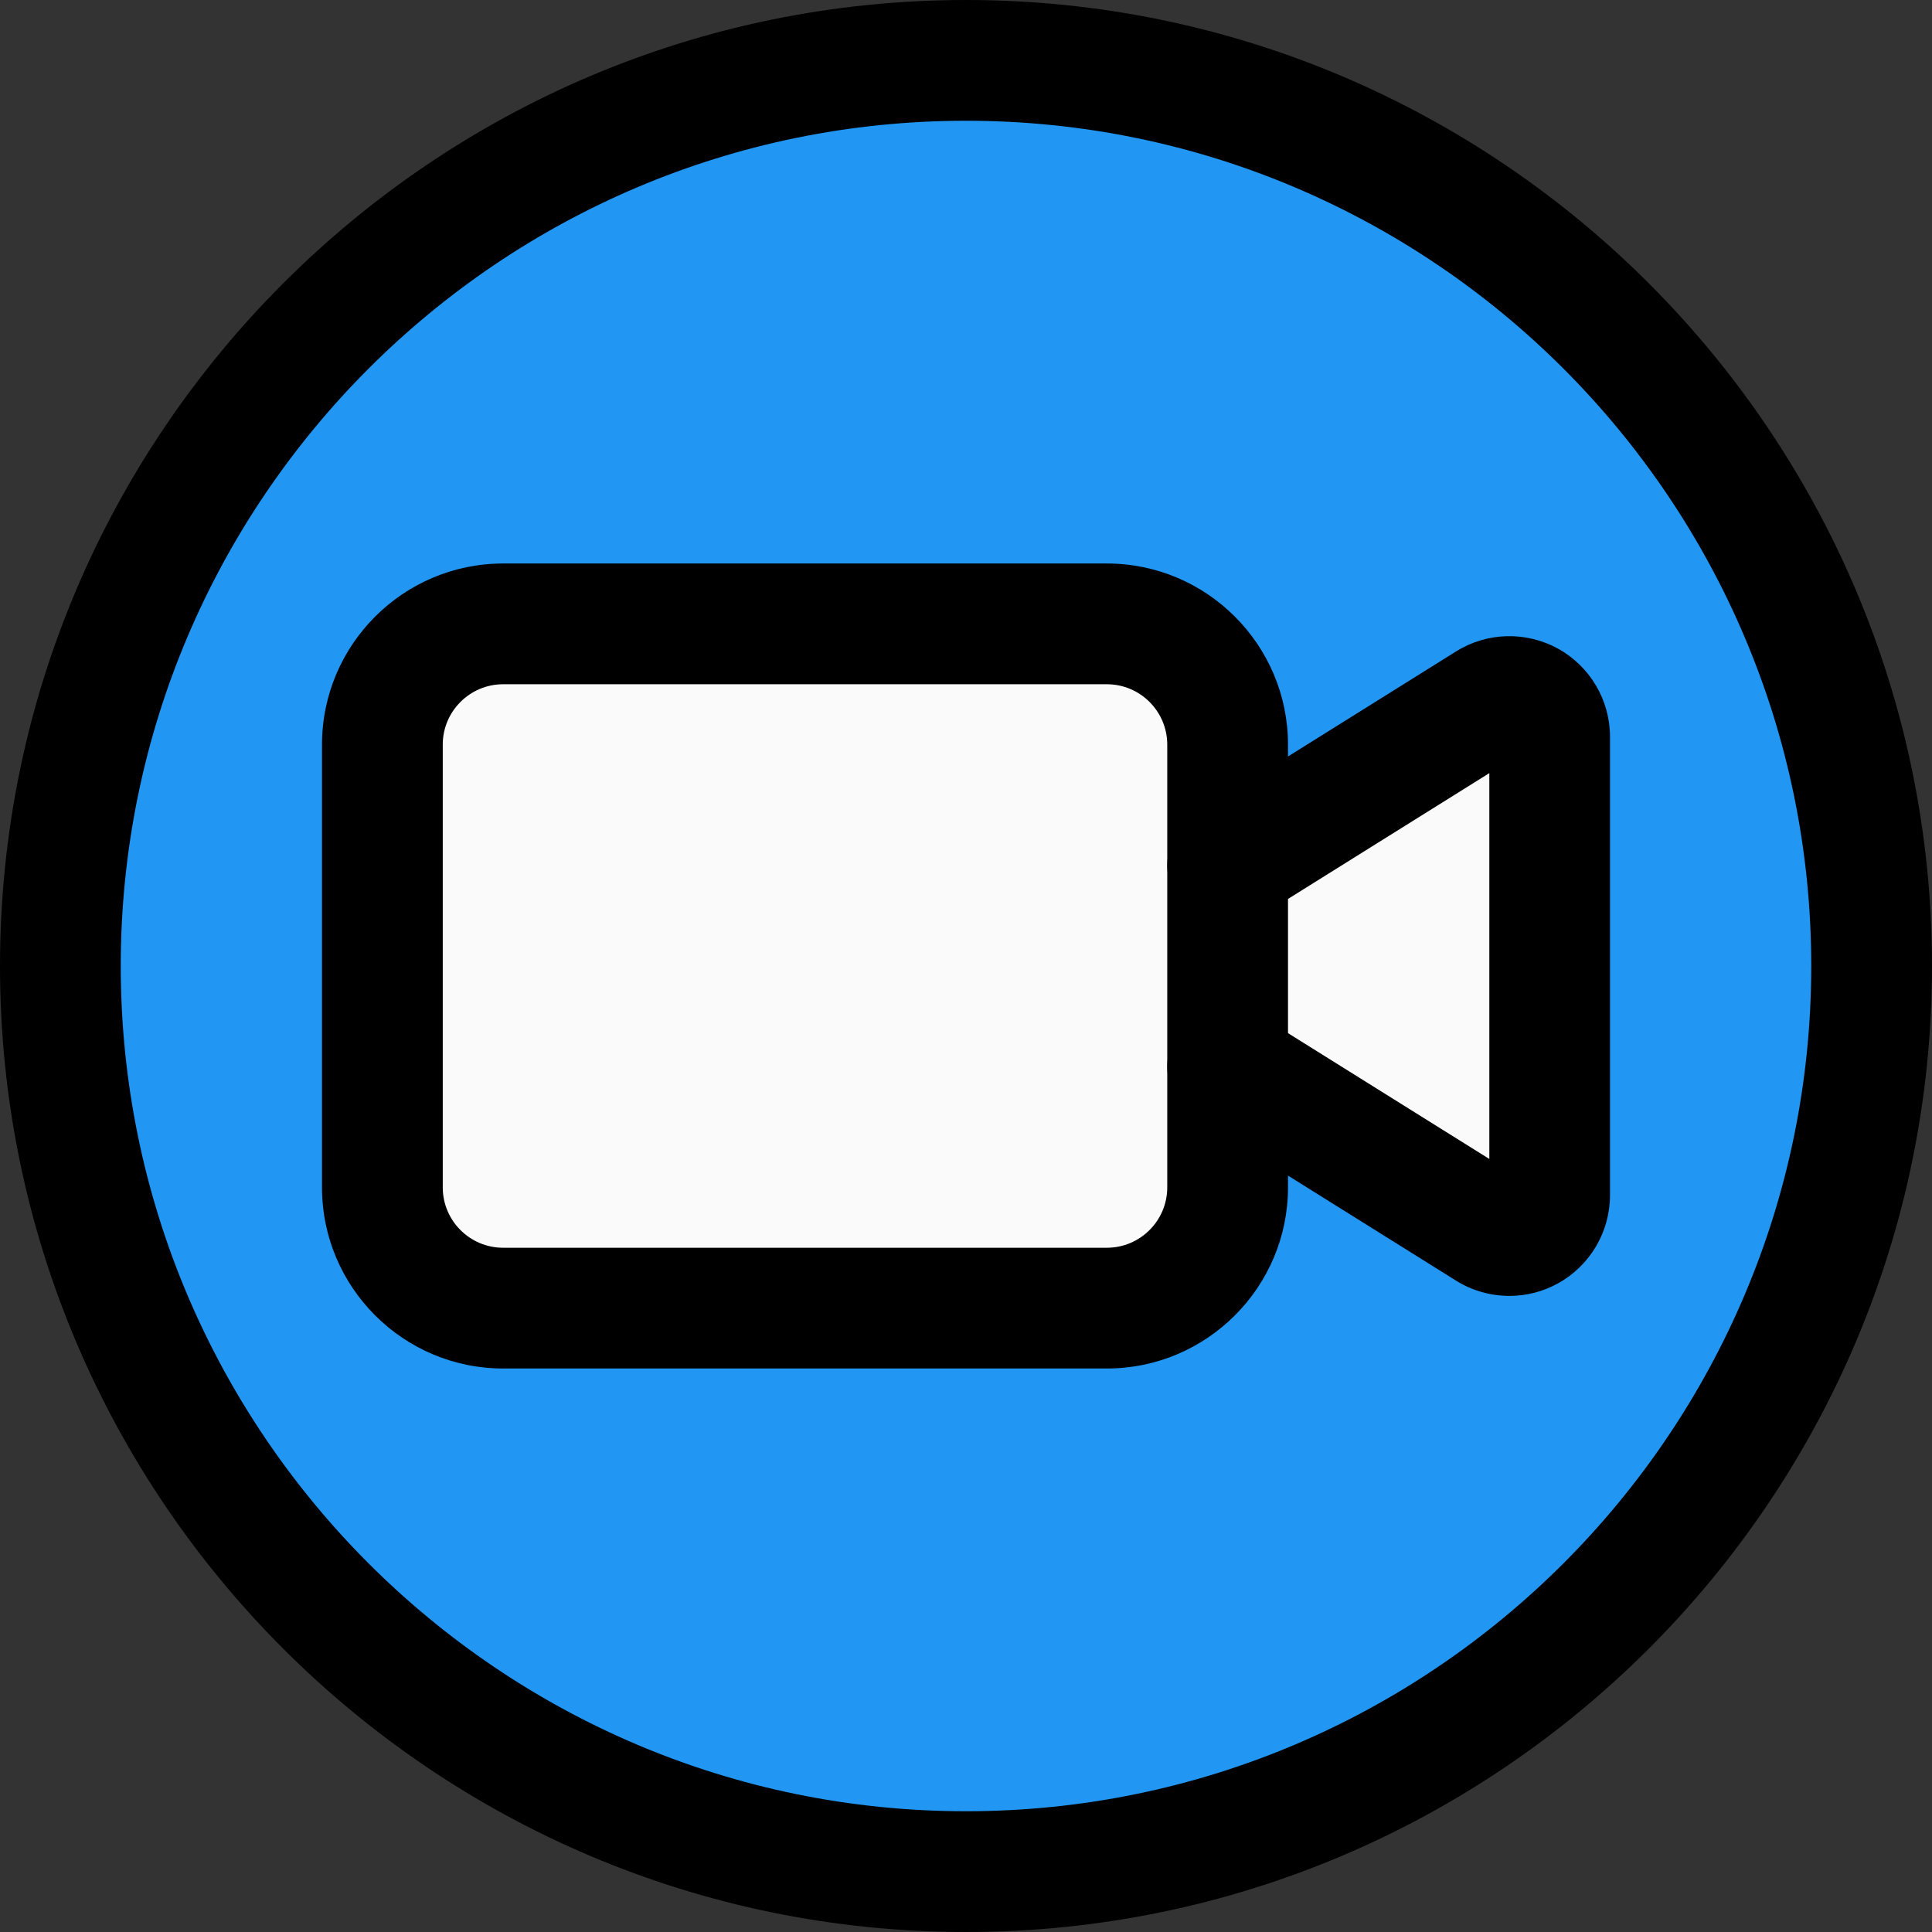 <svg id="regular" enable-background="new 0 0 24 24" height="512" viewBox="0 0 24 24" width="512" xmlns="http://www.w3.org/2000/svg"><rect x="0" y="0" width="24" height="24" fill="#333333" stroke="none"/><path d="m12 23.25c-6.204 0-11.25-5.047-11.25-11.25s5.046-11.25 11.25-11.25 11.25 5.047 11.25 11.25-5.046 11.25-11.25 11.25z" fill="#2196f3"/><path d="m19.25 9.15v5.7c0 .39-.43.63-.77.42l-3.23-2.02v1.5c0 .83-.67 1.5-1.5 1.5h-7.5c-.83 0-1.5-.67-1.5-1.5v-5.5c0-.83.67-1.5 1.5-1.5h7.5c.83 0 1.5.67 1.5 1.5v1.5l3.23-2.02c.34-.21.77.03.77.42z" fill="#fafafa"/><path d="m13.75 17h-7.5c-1.24 0-2.25-1.009-2.25-2.25v-5.5c0-1.241 1.01-2.25 2.25-2.25h7.5c1.24 0 2.25 1.009 2.25 2.25v5.5c0 1.241-1.01 2.25-2.25 2.25zm-7.5-8.5c-.413 0-.75.336-.75.75v5.5c0 .414.337.75.75.75h7.5c.413 0 .75-.336.75-.75v-5.5c0-.414-.337-.75-.75-.75z"/><path d="m18.75 16.098c-.229 0-.46-.063-.662-.189l-3.235-2.022c-.352-.22-.458-.683-.238-1.034.218-.351.681-.458 1.033-.239l2.853 1.783v-4.793l-2.853 1.783c-.353.219-.815.112-1.033-.239-.22-.351-.113-.814.238-1.034l3.235-2.022c.386-.241.871-.252 1.269-.033.396.22.643.639.643 1.093v5.695c0 .454-.247.874-.644 1.094-.188.105-.397.157-.606.157z"/><path d="m12 24c-6.617 0-12-5.383-12-12s5.383-12 12-12 12 5.383 12 12-5.383 12-12 12zm0-22.5c-5.79 0-10.5 4.71-10.5 10.5s4.71 10.5 10.5 10.5 10.5-4.71 10.5-10.5-4.71-10.5-10.5-10.5z"/></svg>